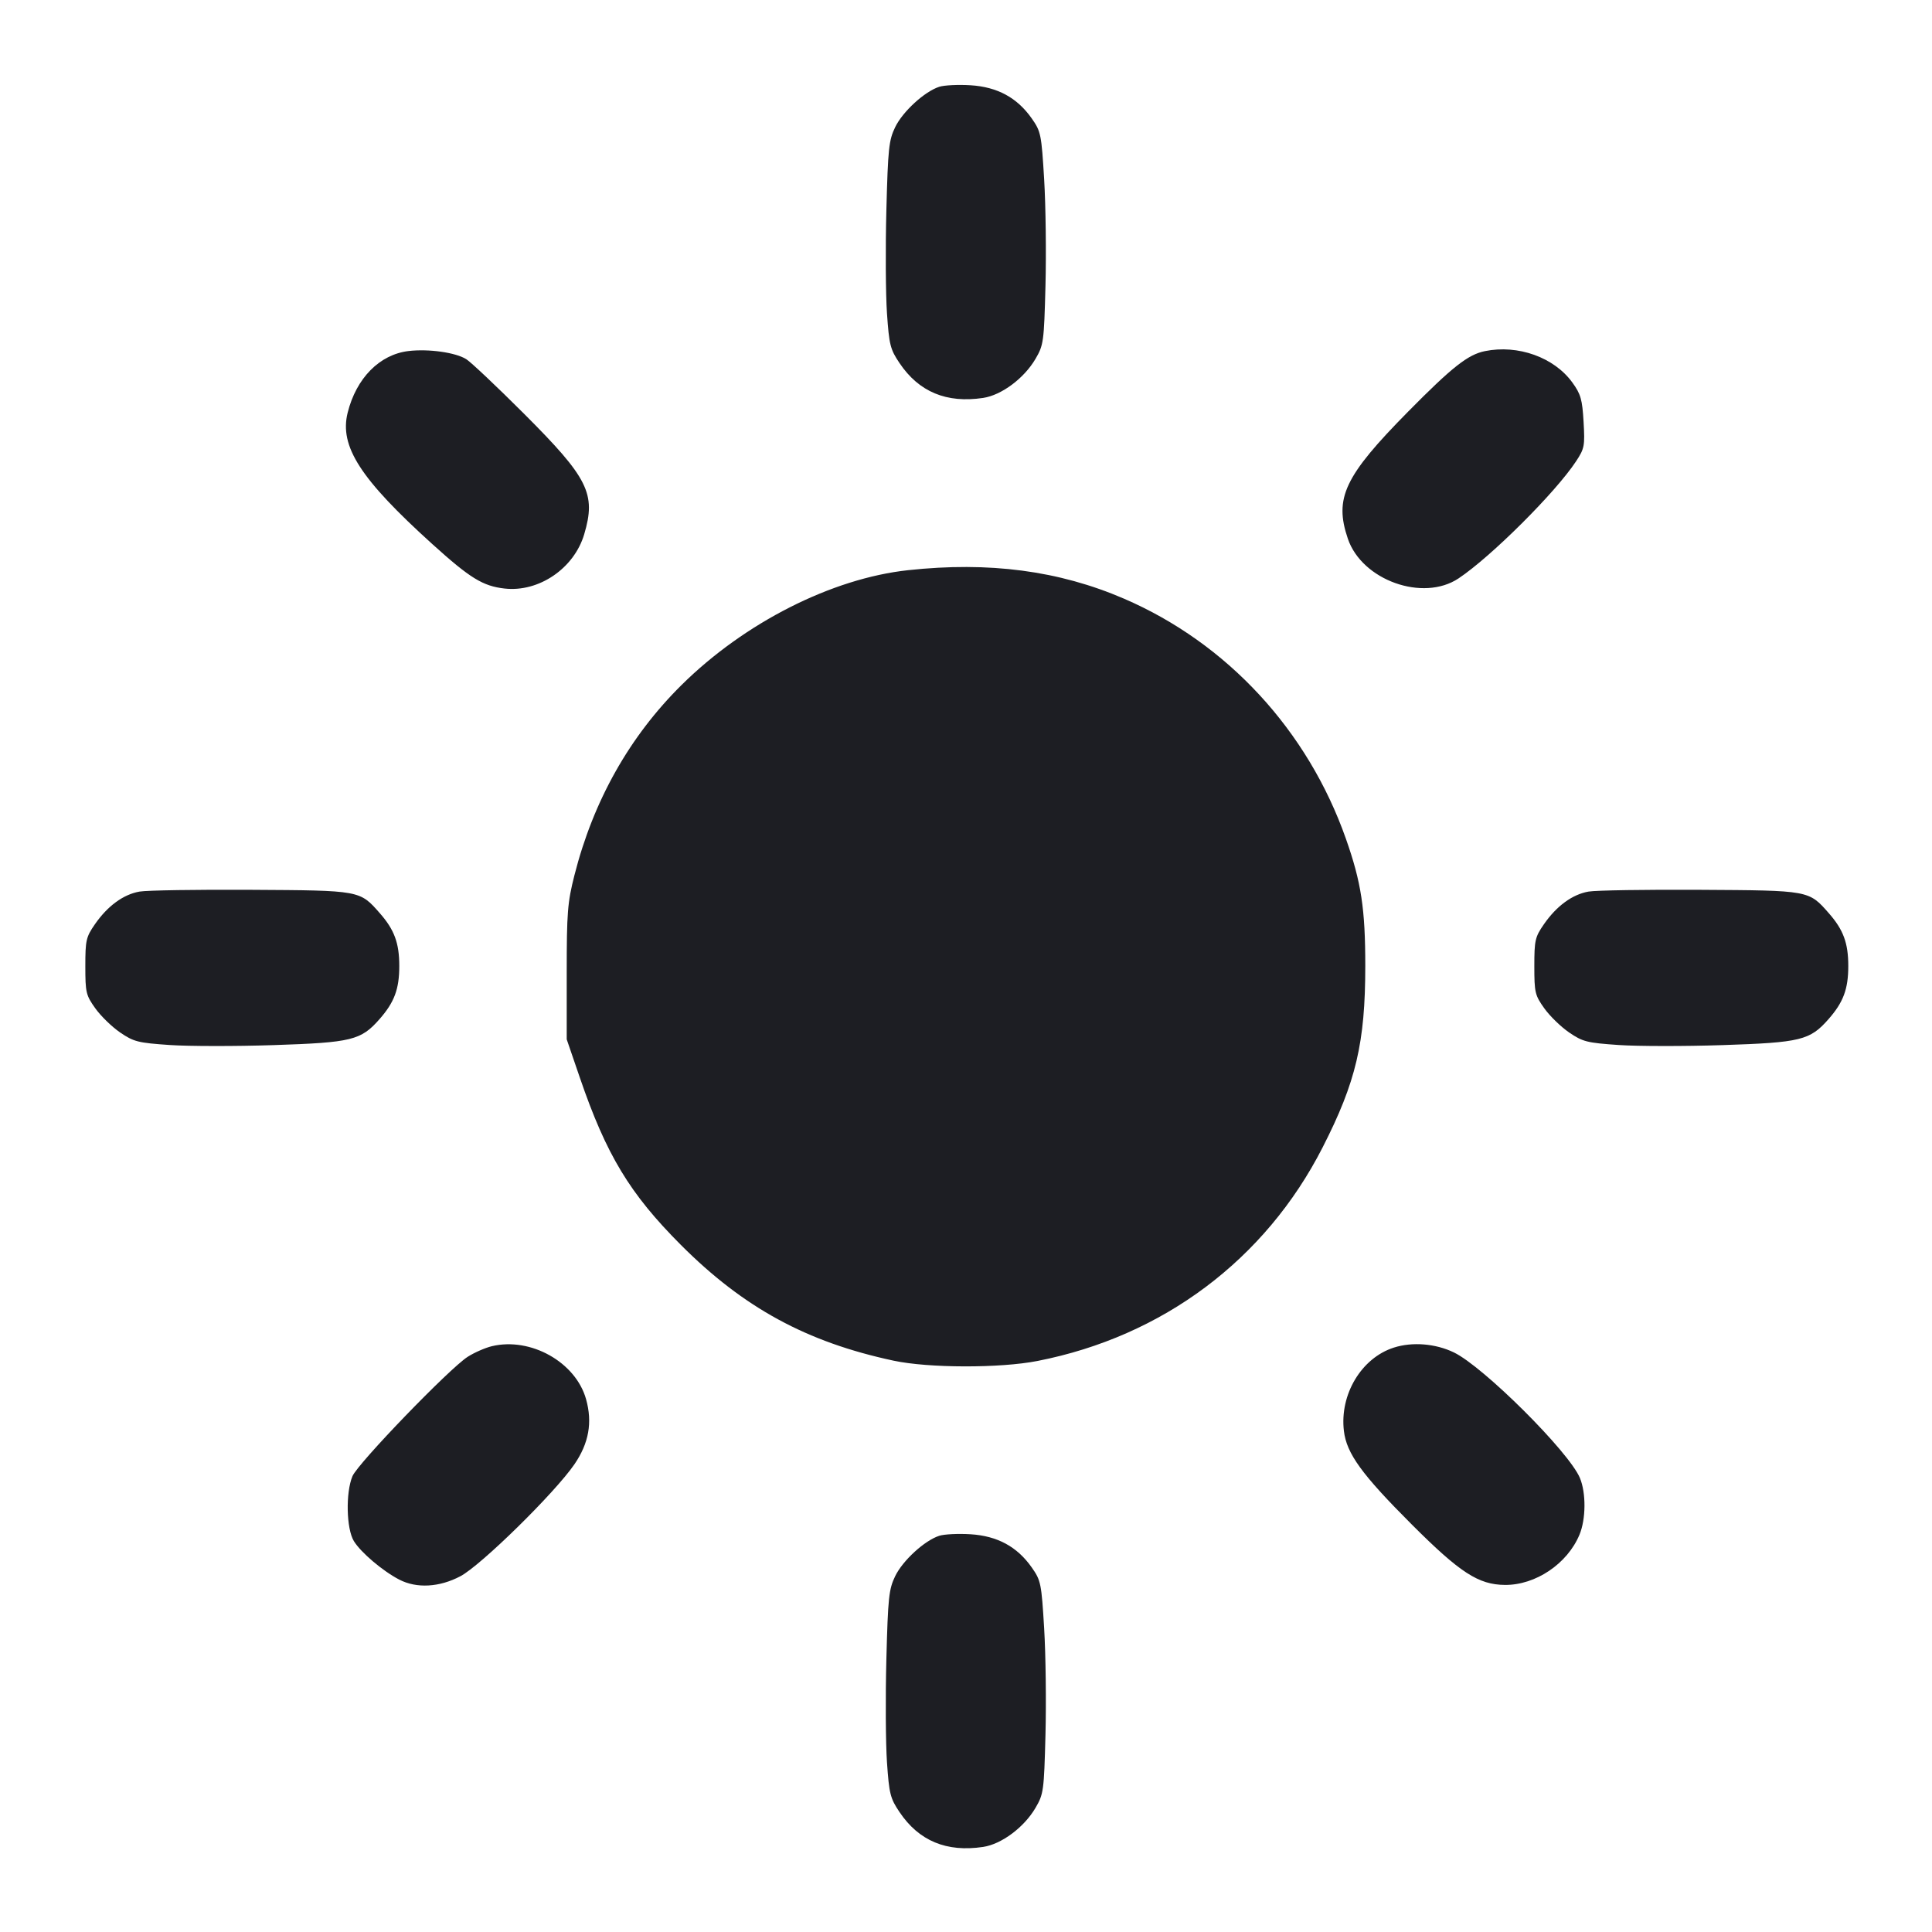 <svg viewBox="0 0 2400 2400" fill="none" xmlns="http://www.w3.org/2000/svg"><path d="M1166.754 107.809 C 1148.548 113.687,1121.422 138.536,1112.028 157.942 C 1104.174 174.167,1103.082 184.446,1101.087 260.983 C 1099.868 307.742,1100.203 365.412,1101.830 389.138 C 1104.524 428.415,1105.917 433.954,1117.394 451.012 C 1141.516 486.862,1175.777 501.141,1221.300 494.314 C 1244.147 490.888,1272.135 470.020,1286.299 445.851 C 1296.372 428.662,1296.900 424.801,1298.727 354.950 C 1299.776 314.827,1299.043 255.465,1297.098 223.033 C 1293.725 166.781,1293.014 163.286,1281.657 147.127 C 1263.506 121.301,1238.972 107.999,1205.642 105.910 C 1190.439 104.958,1172.939 105.812,1166.754 107.809 M507.517 436.067 C 471.610 440.314,442.587 469.697,431.877 512.648 C 421.451 554.461,447.548 594.948,537.162 675.988 C 583.953 718.302,599.832 728.062,626.838 731.106 C 669.384 735.902,713.125 706.107,725.699 663.765 C 740.665 613.371,730.957 593.922,650.900 513.898 C 617.405 480.418,585.150 449.952,579.221 446.197 C 566.066 437.864,532.463 433.117,507.517 436.067 M1844.579 436.186 C 1823.531 440.464,1804.001 455.849,1749.330 511.222 C 1670.069 591.501,1657.152 618.737,1674.372 669.275 C 1691.938 720.830,1767.671 747.944,1811.867 718.500 C 1852.215 691.620,1932.356 611.761,1957.856 573.024 C 1968.297 557.163,1968.909 553.942,1967.172 523.944 C 1965.565 496.182,1963.679 489.583,1953.228 475.156 C 1930.569 443.877,1885.782 427.813,1844.579 436.186 M1128.000 708.311 C 1033.396 718.550,925.056 773.438,846.820 850.764 C 782.062 914.769,737.076 994.638,713.553 1087.366 C 704.998 1121.090,704.000 1133.704,704.000 1208.068 L 704.000 1291.111 720.256 1338.555 C 753.190 1434.679,782.187 1482.713,845.715 1546.387 C 923.693 1624.543,1002.031 1667.191,1110.000 1690.268 C 1153.606 1699.588,1242.232 1699.768,1288.839 1690.632 C 1444.571 1660.104,1571.703 1564.910,1642.923 1425.501 C 1684.500 1344.118,1696.000 1295.239,1696.000 1199.910 C 1696.000 1128.843,1691.030 1096.190,1671.965 1042.000 C 1624.597 907.360,1524.381 798.924,1396.274 743.694 C 1315.458 708.853,1228.710 697.411,1128.000 708.311 M173.407 1107.545 C 153.234 1111.052,133.691 1125.358,117.855 1148.210 C 106.925 1163.981,106.000 1168.043,106.000 1200.264 C 106.000 1232.943,106.806 1236.342,118.404 1252.606 C 125.227 1262.173,139.114 1275.673,149.266 1282.606 C 166.117 1294.115,171.477 1295.468,210.862 1298.157 C 234.588 1299.777,292.700 1299.828,340.000 1298.271 C 437.012 1295.077,448.388 1292.282,471.500 1265.958 C 489.918 1244.982,496.000 1228.607,496.000 1200.000 C 496.000 1171.555,489.916 1155.016,471.907 1134.505 C 446.832 1105.946,447.945 1106.149,312.000 1105.365 C 244.900 1104.977,182.533 1105.958,173.407 1107.545 M1973.407 1107.545 C 1953.234 1111.052,1933.691 1125.358,1917.855 1148.210 C 1906.925 1163.981,1906.000 1168.043,1906.000 1200.264 C 1906.000 1232.943,1906.806 1236.342,1918.404 1252.606 C 1925.227 1262.173,1939.114 1275.673,1949.266 1282.606 C 1966.117 1294.115,1971.477 1295.468,2010.862 1298.157 C 2034.588 1299.777,2092.700 1299.828,2140.000 1298.271 C 2237.012 1295.077,2248.388 1292.282,2271.500 1265.958 C 2289.918 1244.982,2296.000 1228.607,2296.000 1200.000 C 2296.000 1171.555,2289.916 1155.016,2271.907 1134.505 C 2246.832 1105.946,2247.945 1106.149,2112.000 1105.365 C 2044.900 1104.977,1982.533 1105.958,1973.407 1107.545 M611.029 1672.290 C 602.795 1674.255,589.295 1680.170,581.029 1685.435 C 558.340 1699.885,444.501 1817.823,437.829 1833.792 C 429.254 1854.314,430.222 1899.036,439.573 1914.370 C 448.188 1928.497,475.388 1951.579,496.000 1962.254 C 517.596 1973.439,545.844 1971.860,572.000 1958.008 C 597.673 1944.410,689.216 1854.516,713.575 1818.982 C 731.512 1792.815,736.126 1767.025,728.039 1738.138 C 715.171 1692.181,659.338 1660.760,611.029 1672.290 M1731.493 1674.031 C 1691.191 1686.930,1664.062 1732.161,1669.432 1777.503 C 1672.770 1805.685,1691.569 1831.584,1753.993 1894.000 C 1813.652 1953.651,1836.631 1968.555,1869.396 1968.849 C 1907.531 1969.192,1947.025 1942.603,1962.090 1906.445 C 1970.167 1887.061,1970.389 1854.480,1962.573 1835.895 C 1948.903 1803.394,1842.999 1697.911,1806.107 1680.052 C 1783.269 1668.996,1754.482 1666.673,1731.493 1674.031 M1166.754 1907.809 C 1148.548 1913.687,1121.422 1938.536,1112.028 1957.942 C 1104.174 1974.167,1103.082 1984.446,1101.087 2060.983 C 1099.868 2107.742,1100.203 2165.412,1101.830 2189.138 C 1104.524 2228.415,1105.917 2233.954,1117.394 2251.012 C 1141.516 2286.862,1175.777 2301.141,1221.300 2294.314 C 1244.147 2290.888,1272.135 2270.020,1286.299 2245.851 C 1296.372 2228.662,1296.900 2224.801,1298.727 2154.950 C 1299.776 2114.827,1299.043 2055.465,1297.098 2023.033 C 1293.725 1966.781,1293.014 1963.286,1281.657 1947.127 C 1263.506 1921.301,1238.972 1907.999,1205.642 1905.910 C 1190.439 1904.958,1172.939 1905.812,1166.754 1907.809 " fill="#1D1E23" stroke="none" fill-rule="evenodd"/></svg>